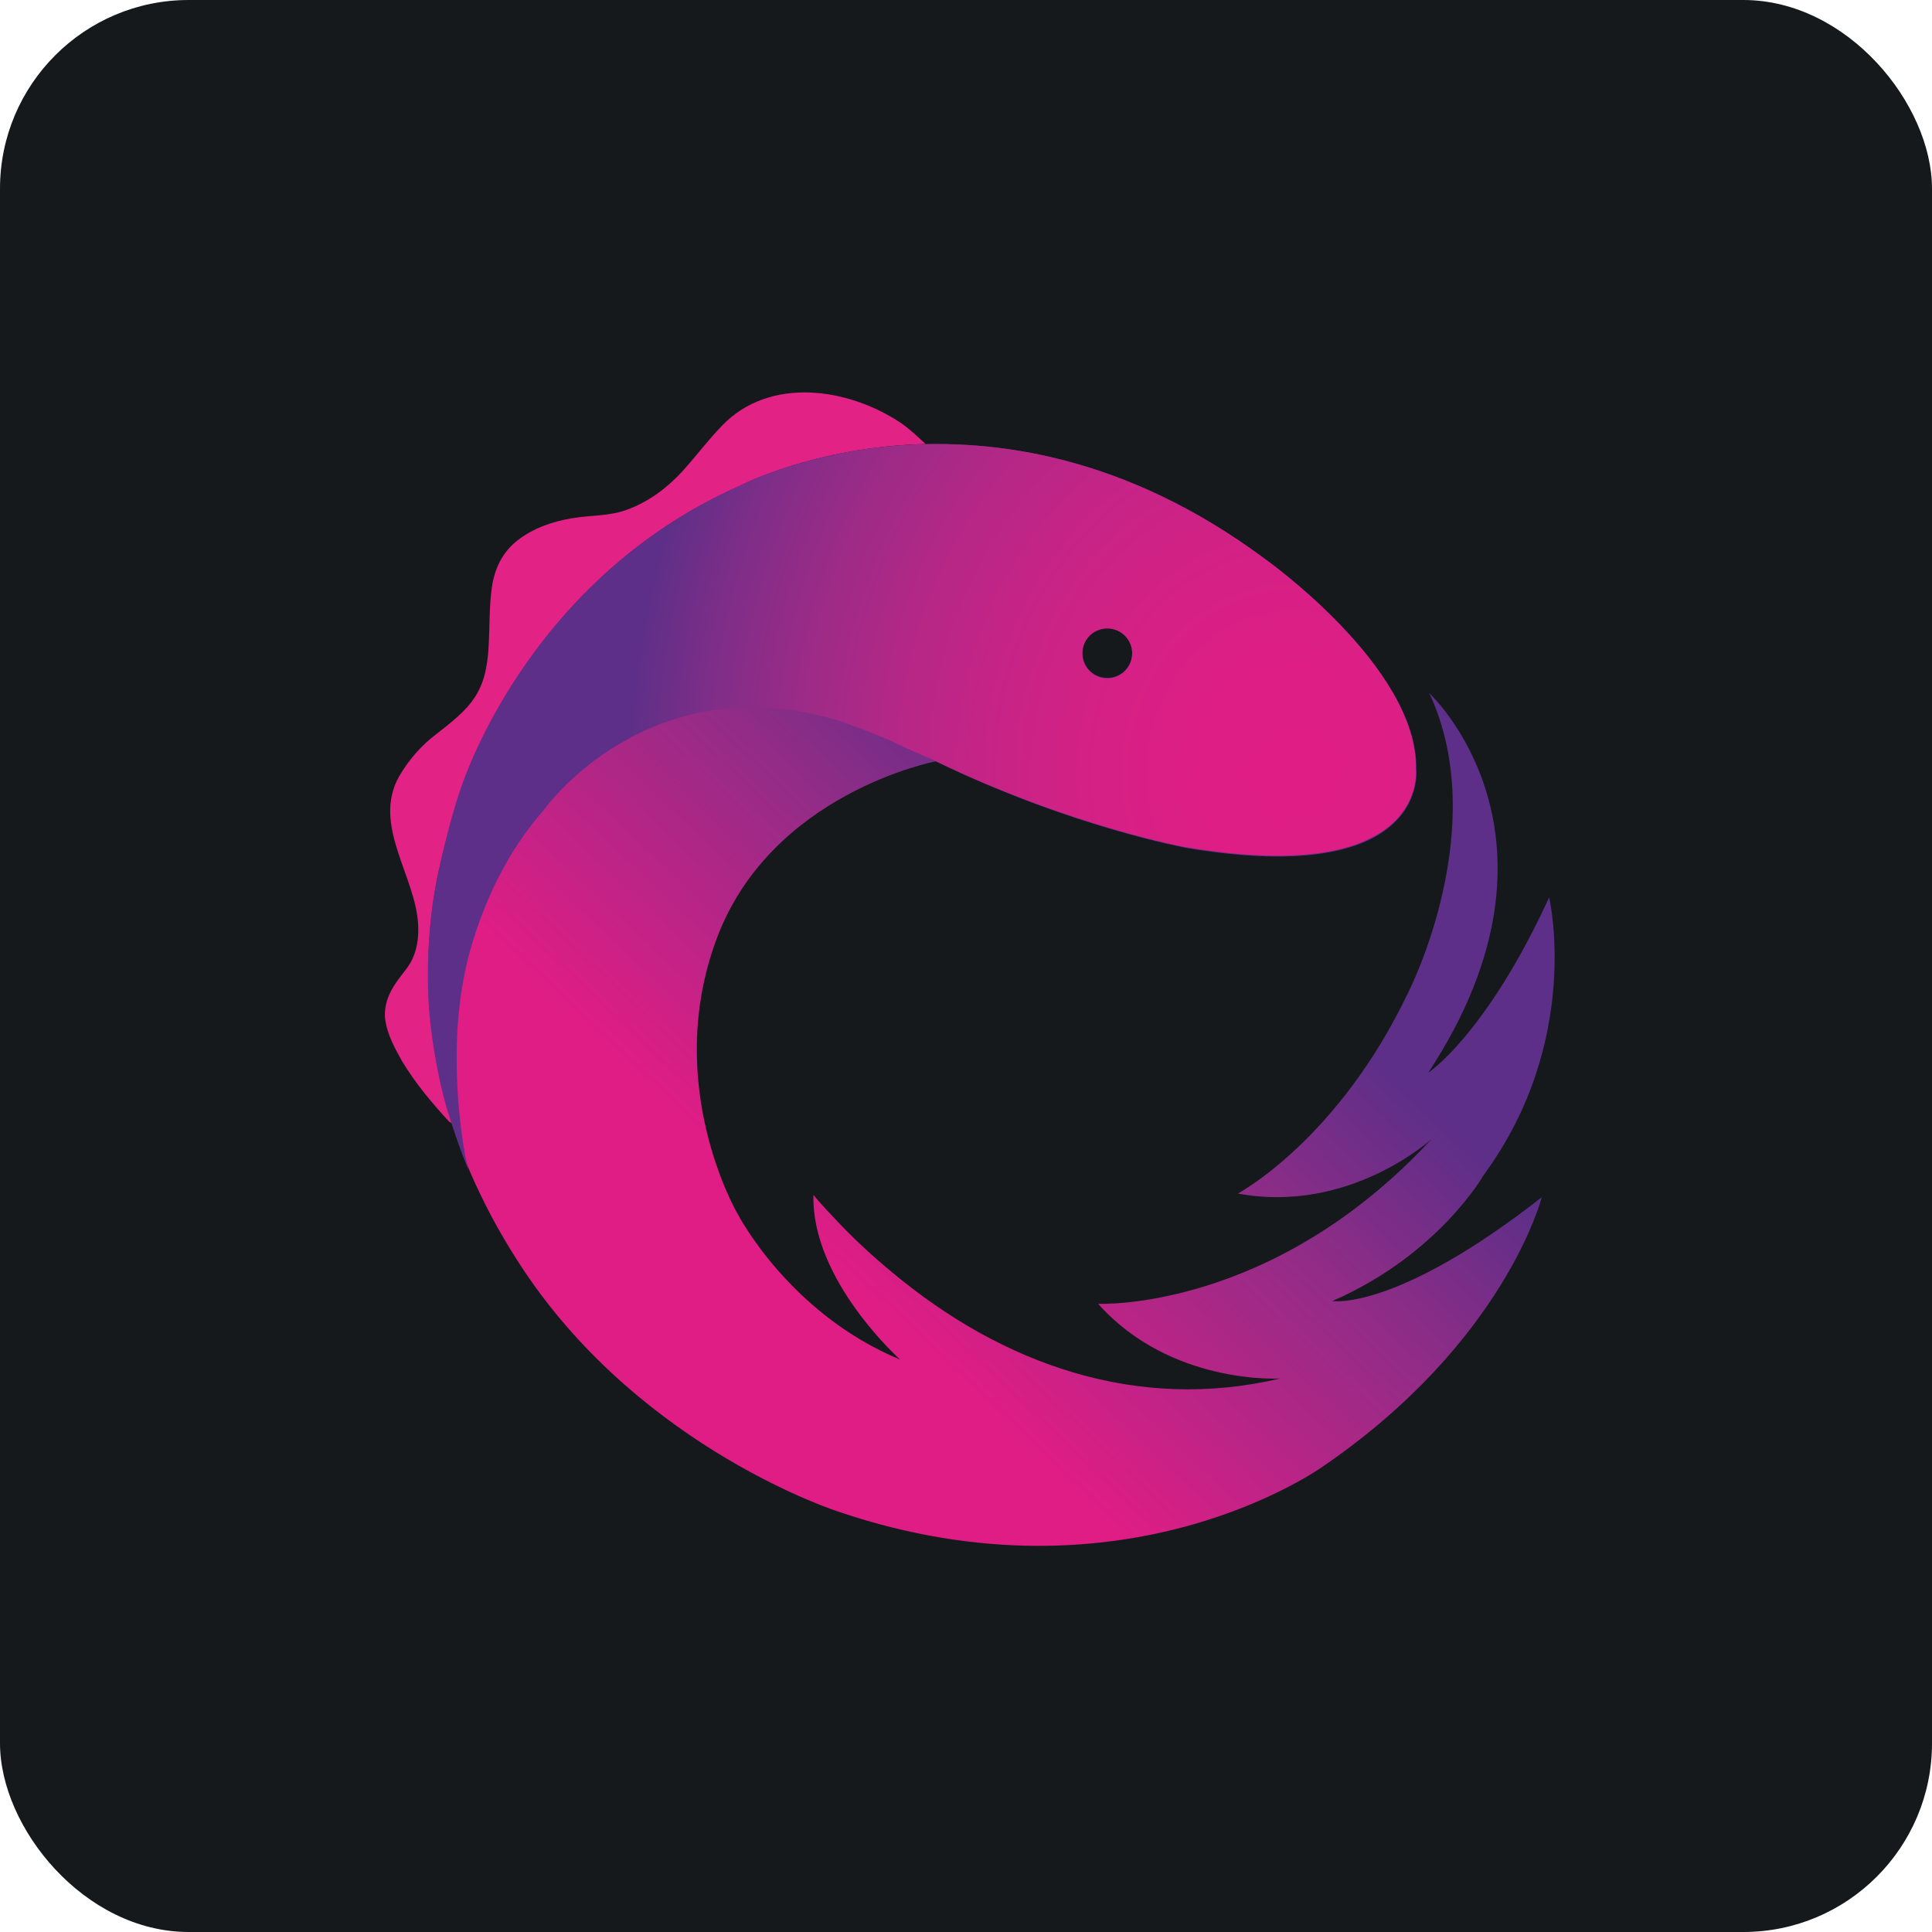 <svg width="256" height="256" viewBox="0 0 256 256" fill="none" xmlns="http://www.w3.org/2000/svg" id="rxjs">
<style>
#rxjs {
    rect {fill: #15191C}

    @media (prefers-color-scheme: light) {
        rect {fill: #F4F2ED}
    }
}
</style>
<rect width="256" height="256" rx="25" fill="#15191C"/>
<path d="M59.932 148.921C56.754 139.02 55.837 128.569 57.67 117.812C58.465 113.351 59.687 109.072 61.032 104.733C61.032 104.733 69.466 77.047 98.008 64.395C98.008 64.395 107.848 59.2 122.639 58.834C122.639 58.834 120.622 56.878 119.338 56.022C112.371 51.377 101.981 49.849 95.686 56.389C93.791 58.345 92.202 60.484 90.43 62.44C88.413 64.64 85.968 66.473 83.157 67.512C80.712 68.429 78.267 68.246 75.761 68.674C73.194 69.101 70.566 70.018 68.488 71.668C66.227 73.502 65.31 75.947 65.066 78.758C64.821 80.958 64.882 83.22 64.76 85.42C64.454 91.898 62.377 93.732 57.732 97.338C55.776 98.805 54.126 100.76 52.903 102.838C49.236 109.317 55.103 116.04 55.409 122.579C55.47 123.924 55.348 125.269 54.859 126.552C54.37 127.958 53.392 128.875 52.598 130.036C51.498 131.564 50.764 133.397 51.07 135.292C51.375 137.187 52.353 138.959 53.27 140.609C55.042 143.543 57.243 146.171 59.565 148.677C59.687 148.677 59.81 148.799 59.932 148.921Z" fill="#E32286"/>
<path d="M176.545 172.391C190.602 166.279 196.591 155.705 196.591 155.705C209.732 137.798 205.27 118.912 205.27 118.912C196.897 137.126 189.257 142.137 189.257 142.137C209.854 110.784 189.38 91.837 189.38 91.837C197.753 109.684 186.629 131.442 186.629 131.442C177.278 151.122 164.016 158.15 164.016 158.15C178.806 160.9 189.685 150.938 189.685 150.938C168.477 173.857 145.497 172.757 145.497 172.757C155.154 183.575 169.638 182.658 169.638 182.658C150.692 187.12 132.907 180.825 118.299 168.662C115.549 166.401 112.921 163.956 110.476 161.328C110.476 161.328 108.276 159.006 107.848 158.395L107.787 158.333C107.482 169.64 119.277 180.153 119.277 180.153C104.487 174.041 97.703 160.778 97.703 160.778C97.703 160.778 87.74 143.787 94.952 124.413C102.164 105.039 123.983 100.883 123.983 100.883C142.013 109.622 157.293 112.373 157.293 112.373C189.502 117.751 187.668 101.983 187.668 101.983C187.974 88.415 167.499 73.991 167.499 73.991C131.012 46.916 98.008 64.395 98.008 64.395C69.466 77.047 61.032 104.733 61.032 104.733C59.687 109.072 58.465 113.351 57.67 117.812C54.553 135.964 59.26 153.138 69.466 168.418C85.357 192.132 111.149 200.321 111.149 200.321C149.347 213.278 175.445 194.21 175.445 194.21C199.464 177.708 204.292 158.639 204.292 158.639C184.918 173.796 176.545 172.391 176.545 172.391ZM146.719 83.22C148.553 83.22 150.02 84.686 150.02 86.52C150.02 88.353 148.553 89.82 146.719 89.82C144.886 89.82 143.419 88.353 143.419 86.52C143.419 84.686 144.886 83.22 146.719 83.22Z" fill="url(#linearGradient1)"/>
<path d="M187.607 101.922C187.913 88.353 167.438 73.93 167.438 73.93C130.951 46.916 97.947 64.395 97.947 64.395C69.405 77.047 60.971 104.733 60.971 104.733C59.321 109.439 57.854 116.651 57.854 116.651C56.081 125.697 56.876 134.07 56.876 134.07C57.609 142.076 59.382 147.454 59.382 147.454C61.215 153.2 62.071 154.972 62.071 154.972C62.01 154.789 61.704 153.444 61.704 153.444C61.704 153.444 59.137 141.098 61.521 129.241C61.521 129.241 63.599 116.896 72.033 107.361C72.033 107.361 85.724 87.865 111.21 95.504C111.21 95.504 116.71 97.46 118.605 98.438C120.5 99.355 123.8 100.76 123.8 100.76C141.83 109.5 157.109 112.251 157.109 112.251C189.441 117.69 187.607 101.922 187.607 101.922ZM146.719 89.881C144.886 89.881 143.419 88.415 143.419 86.581C143.419 84.748 144.886 83.281 146.719 83.281C148.553 83.281 150.02 84.748 150.02 86.581C150.02 88.415 148.553 89.881 146.719 89.881Z" fill="url(#radialGradient1)"/>
<path d="M125.817 77.352L104.976 70.874C104.853 70.874 104.242 70.568 103.142 70.874C103.142 70.874 90.858 73.991 92.997 80.714C92.997 80.714 94.28 84.931 97.764 89.026L120.683 87.926L125.817 77.352Z" fill="url(#linearGradient2)"/>
<linearGradient id="linearGradient1" x1="69.499" y1="192.625" x2="149.155" y2="108.578" gradientUnits="userSpaceOnUse">
<stop stop-color="#E01D84"/>
<stop offset="0.401" stop-color="#DF1D85"/>
<stop offset="0.77" stop-color="#932C87"/>
<stop offset="1" stop-color="#5D2F88"/>
</linearGradient>
<radialGradient id="radialGradient1" cx="0" cy="0" r="1" gradientUnits="userSpaceOnUse" gradientTransform="translate(171.215 102.819) rotate(0.184) scale(87.971 98.78)">
<stop stop-color="#E01D84"/>
<stop offset="0.139" stop-color="#DE1E85"/>
<stop offset="0.285" stop-color="#D62085"/>
<stop offset="0.434" stop-color="#C92386"/>
<stop offset="0.586" stop-color="#B72786"/>
<stop offset="0.739" stop-color="#9D2B87"/>
<stop offset="0.891" stop-color="#7C2E88"/>
<stop offset="1" stop-color="#5D2F88"/>
</radialGradient>
<linearGradient id="linearGradient3" x1="92.698" y1="79.88" x2="125.799" y2="79.88" gradientUnits="userSpaceOnUse">
<stop stop-color="#E01D84"/>
<stop offset="0.238" stop-color="#DA1E85"/>
<stop offset="0.658" stop-color="#C72085"/>
<stop offset="0.999" stop-color="#B52284"/>
</linearGradient>
</svg>